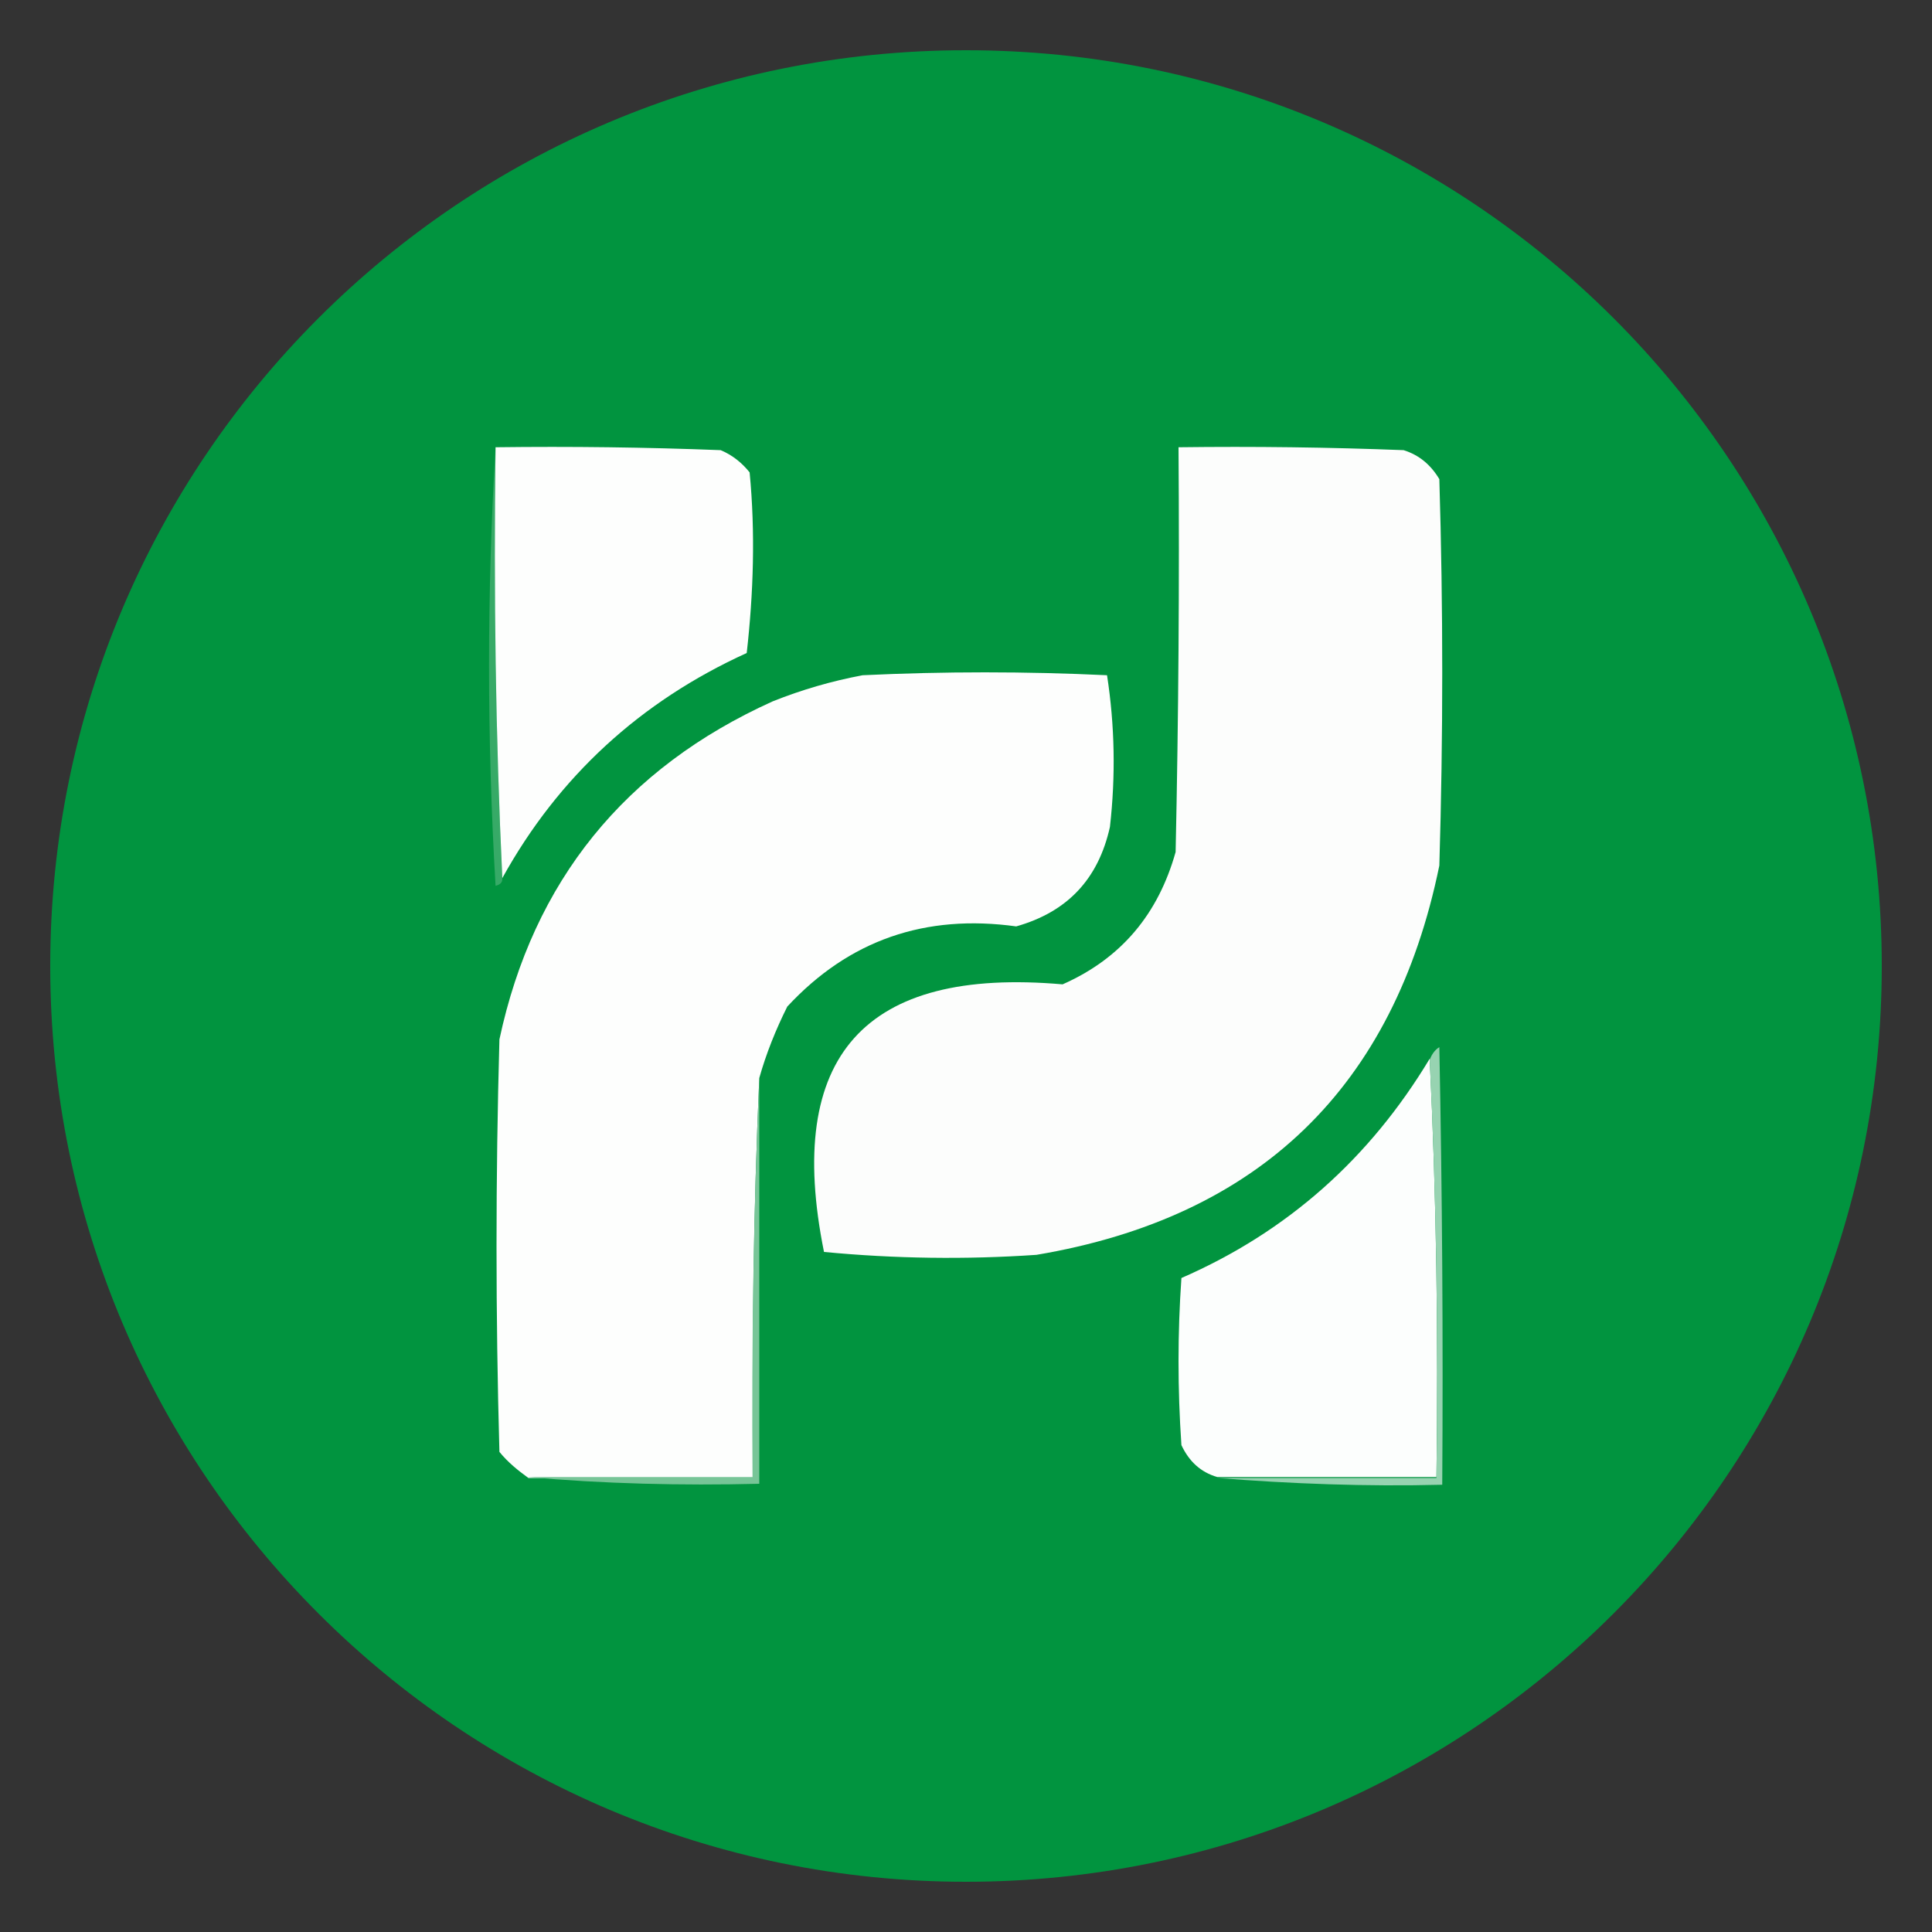 <?xml version="1.0" encoding="utf-8"?>
<!-- Generator: Adobe Illustrator 26.4.1, SVG Export Plug-In . SVG Version: 6.00 Build 0)  -->
<svg version="1.1" id="Layer_1" xmlns="http://www.w3.org/2000/svg" xmlns:xlink="http://www.w3.org/1999/xlink" x="0px" y="0px"
	 viewBox="0 0 200 200" style="enable-background:new 0 0 200 200;" xml:space="preserve">
<rect x="0" y="0" width="200" height="200" fill="#333333" stroke="none"/>
<style type="text/css">
	.st0{fill:#01943F;}
	.st1{fill-rule:evenodd;clip-rule:evenodd;fill:#FBD52E;}
	.st2{fill-rule:evenodd;clip-rule:evenodd;fill:#37AA67;}
	.st3{fill-rule:evenodd;clip-rule:evenodd;fill:#FDFEFD;}
	.st4{fill-rule:evenodd;clip-rule:evenodd;fill:#FCFDFC;}
	.st5{fill-rule:evenodd;clip-rule:evenodd;fill:#FCFEFD;}
	.st6{fill-rule:evenodd;clip-rule:evenodd;fill:#97D3B1;}
	.st7{fill-rule:evenodd;clip-rule:evenodd;fill:#77C597;}
</style>
<g id="surface1">
	<path class="st0" d="M194.8,100c0,52.4-42.5,94.8-94.8,94.8S5.2,152.4,5.2,100S47.6,5.2,100,5.2S194.8,47.6,194.8,100z"/>
</g>
<path class="st1" d="M263.4-7.6"/>
<g>
	<path class="st2" d="M51.3,46.3c-0.2,15,0,29.9,0.7,44.7c0,0.4-0.3,0.6-0.7,0.7C50.4,76.4,50.4,61.3,51.3,46.3z"/>
	<path class="st3" d="M51.3,46.3c7.8-0.1,15.6,0,23.3,0.3c1.2,0.5,2.2,1.3,3,2.3c0.6,6.2,0.4,12.5-0.3,18.7
		c-11,5-19.5,12.8-25.3,23.3C51.3,76.2,51.1,61.3,51.3,46.3z"/>
	<path class="st4" d="M122,46.3c7.8-0.1,15.6,0,23.3,0.3c1.6,0.5,2.8,1.5,3.7,3c0.4,13.3,0.4,26.7,0,40
		c-4.7,22.9-18.6,36.4-41.7,40.3c-7.3,0.5-14.7,0.4-22-0.3c-4.1-20.3,4.2-29.5,24.7-27.7c6.1-2.7,9.9-7.3,11.7-13.7
		C122,74.3,122.1,60.3,122,46.3z"/>
	<path class="st3" d="M78.6,111.6C78,125.3,77.8,139.1,78,153c-7.8,0-15.6,0-23.3,0c-1.1-0.8-2.1-1.6-3-2.7
		c-0.4-14.2-0.4-28.4,0-42.7c3.5-16.4,13-28.1,28.3-35c3-1.2,6.1-2.1,9.3-2.7c8.4-0.4,16.9-0.4,25.3,0c0.8,5.2,0.9,10.4,0.3,15.7
		c-1.2,5.4-4.4,8.8-9.7,10.3c-9.4-1.3-17.3,1.4-23.7,8.3C80.3,106.6,79.3,109.1,78.6,111.6z"/>
	<path class="st5" d="M148,109.6c0.7,14.3,0.9,28.8,0.7,43.3c-7.6,0-15.1,0-22.7,0c-1.7-0.5-2.9-1.6-3.7-3.3
		c-0.4-5.8-0.4-11.6,0-17.3C133.3,127.5,141.8,119.9,148,109.6z"/>
	<path class="st6" d="M126,153c7.6,0,15.1,0,22.7,0c0.2-14.6,0-29-0.7-43.3c0.2-0.5,0.5-1,1-1.3c0.3,15.1,0.4,30.2,0.3,45.3
		C141.4,153.9,133.6,153.6,126,153z"/>
	<path class="st7" d="M78.6,111.6c0,14,0,28,0,42c-8.1,0.2-16.1,0-24-0.7c7.8,0,15.6,0,23.3,0C77.8,139.1,78,125.3,78.6,111.6z"/>
</g>
</svg>
